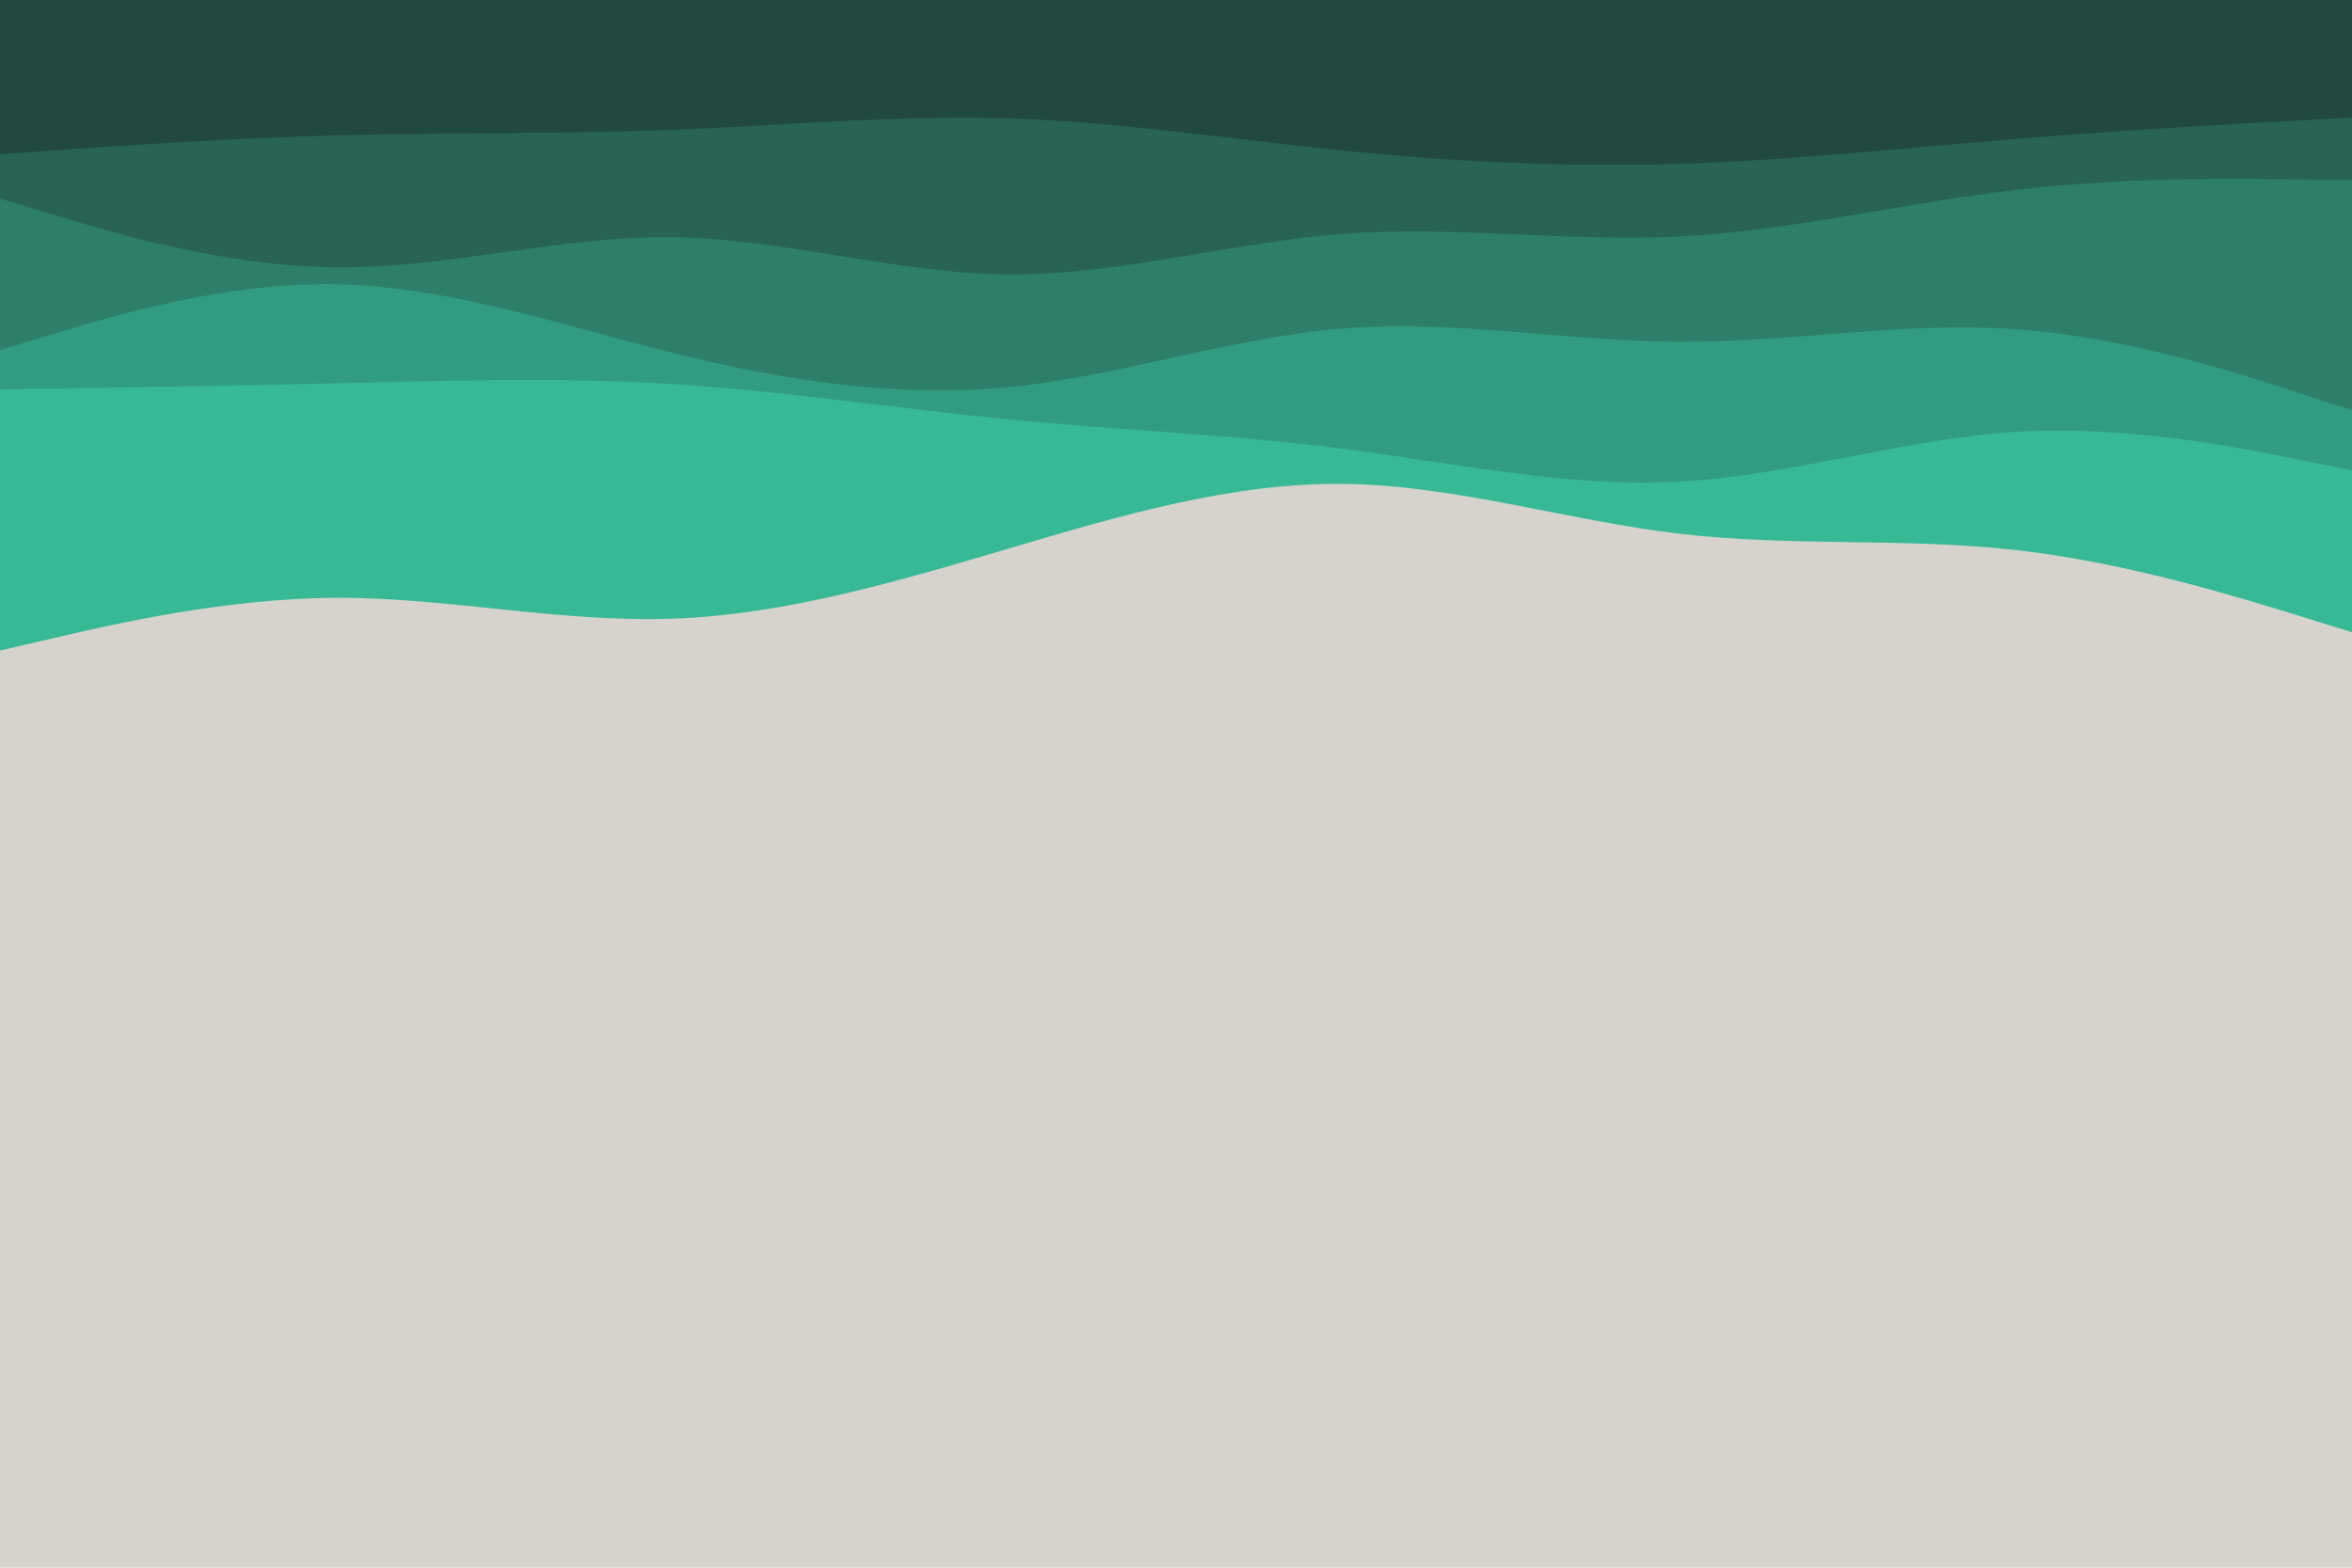 <svg width="900" height="600" viewBox="0 0 900 600" fill="none" xmlns="http://www.w3.org/2000/svg">
<g clip-path="url(#clip0_15_2)">
<path d="M900 600H0V0H900V600Z" fill="#D5D3CC"/>
<path d="M0 249L21.5 244C43 239 86 229 128.8 228.8C171.7 228.7 214.3 238.3 257.2 236.8C300 235.3 343 222.7 385.8 210C428.7 197.3 471.3 184.7 514.2 185.2C557 185.7 600 199.3 642.8 204.3C685.7 209.3 728.3 205.7 771.2 210.5C814 215.3 857 228.7 878.5 235.3L900 242V-1H878.5C857 -1 814 -1 771.2 -1C728.3 -1 685.7 -1 642.8 -1C600 -1 557 -1 514.2 -1C471.3 -1 428.7 -1 385.8 -1C343 -1 300 -1 257.2 -1C214.3 -1 171.7 -1 128.8 -1C86 -1 43 -1 21.5 -1H0V249Z" fill="#38B996"/>
<path d="M0 149L21.5 148.7C43 148.3 86 147.7 128.8 146.7C171.7 145.7 214.3 144.3 257.2 147C300 149.7 343 156.3 385.8 160.5C428.7 164.7 471.3 166.3 514.2 171.8C557 177.3 600 186.7 642.8 184.3C685.7 182 728.3 168 771.2 165.3C814 162.7 857 171.3 878.5 175.7L900 180V-1H878.5C857 -1 814 -1 771.2 -1C728.3 -1 685.7 -1 642.8 -1C600 -1 557 -1 514.2 -1C471.3 -1 428.7 -1 385.8 -1C343 -1 300 -1 257.2 -1C214.3 -1 171.7 -1 128.8 -1C86 -1 43 -1 21.5 -1H0V149Z" fill="#329C80"/>
<path d="M0 134L21.5 127.5C43 121 86 108 128.8 108.8C171.7 109.7 214.3 124.3 257.2 135C300 145.7 343 152.3 385.8 148.2C428.7 144 471.3 129 514.2 125.7C557 122.3 600 130.7 642.8 130.8C685.7 131 728.3 123 771.2 126C814 129 857 143 878.5 150L900 157V-1H878.5C857 -1 814 -1 771.2 -1C728.3 -1 685.7 -1 642.8 -1C600 -1 557 -1 514.2 -1C471.3 -1 428.7 -1 385.8 -1C343 -1 300 -1 257.2 -1C214.3 -1 171.7 -1 128.8 -1C86 -1 43 -1 21.5 -1H0V134Z" fill="#2D7F6A"/>
<path d="M0 76L21.5 82.5C43 89 86 102 128.8 102.3C171.7 102.7 214.3 90.3 257.2 90.8C300 91.3 343 104.7 385.8 105C428.7 105.3 471.3 92.7 514.2 89.5C557 86.3 600 92.7 642.8 90.5C685.7 88.3 728.3 77.7 771.2 72.7C814 67.7 857 68.3 878.5 68.7L900 69V-1H878.5C857 -1 814 -1 771.2 -1C728.3 -1 685.7 -1 642.8 -1C600 -1 557 -1 514.2 -1C471.3 -1 428.7 -1 385.8 -1C343 -1 300 -1 257.2 -1C214.3 -1 171.7 -1 128.8 -1C86 -1 43 -1 21.5 -1H0V76Z" fill="#286354"/>
<path d="M0 59L21.5 57.5C43 56 86 53 128.8 51.8C171.7 50.7 214.3 51.3 257.2 49.7C300 48 343 44 385.8 45.3C428.7 46.7 471.3 53.3 514.2 57.7C557 62 600 64 642.8 62.7C685.7 61.3 728.3 56.7 771.2 53.2C814 49.7 857 47.3 878.5 46.2L900 45V-1H878.5C857 -1 814 -1 771.2 -1C728.3 -1 685.7 -1 642.8 -1C600 -1 557 -1 514.2 -1C471.3 -1 428.7 -1 385.8 -1C343 -1 300 -1 257.2 -1C214.3 -1 171.7 -1 128.8 -1C86 -1 43 -1 21.5 -1H0V59Z" fill="#22493F"/>
</g>
<defs>
<clipPath id="clip0_15_2">
<rect width="900" height="600" fill="white" transform="matrix(1 0 0 -1 0 600)"/>
</clipPath>
</defs>
</svg>
